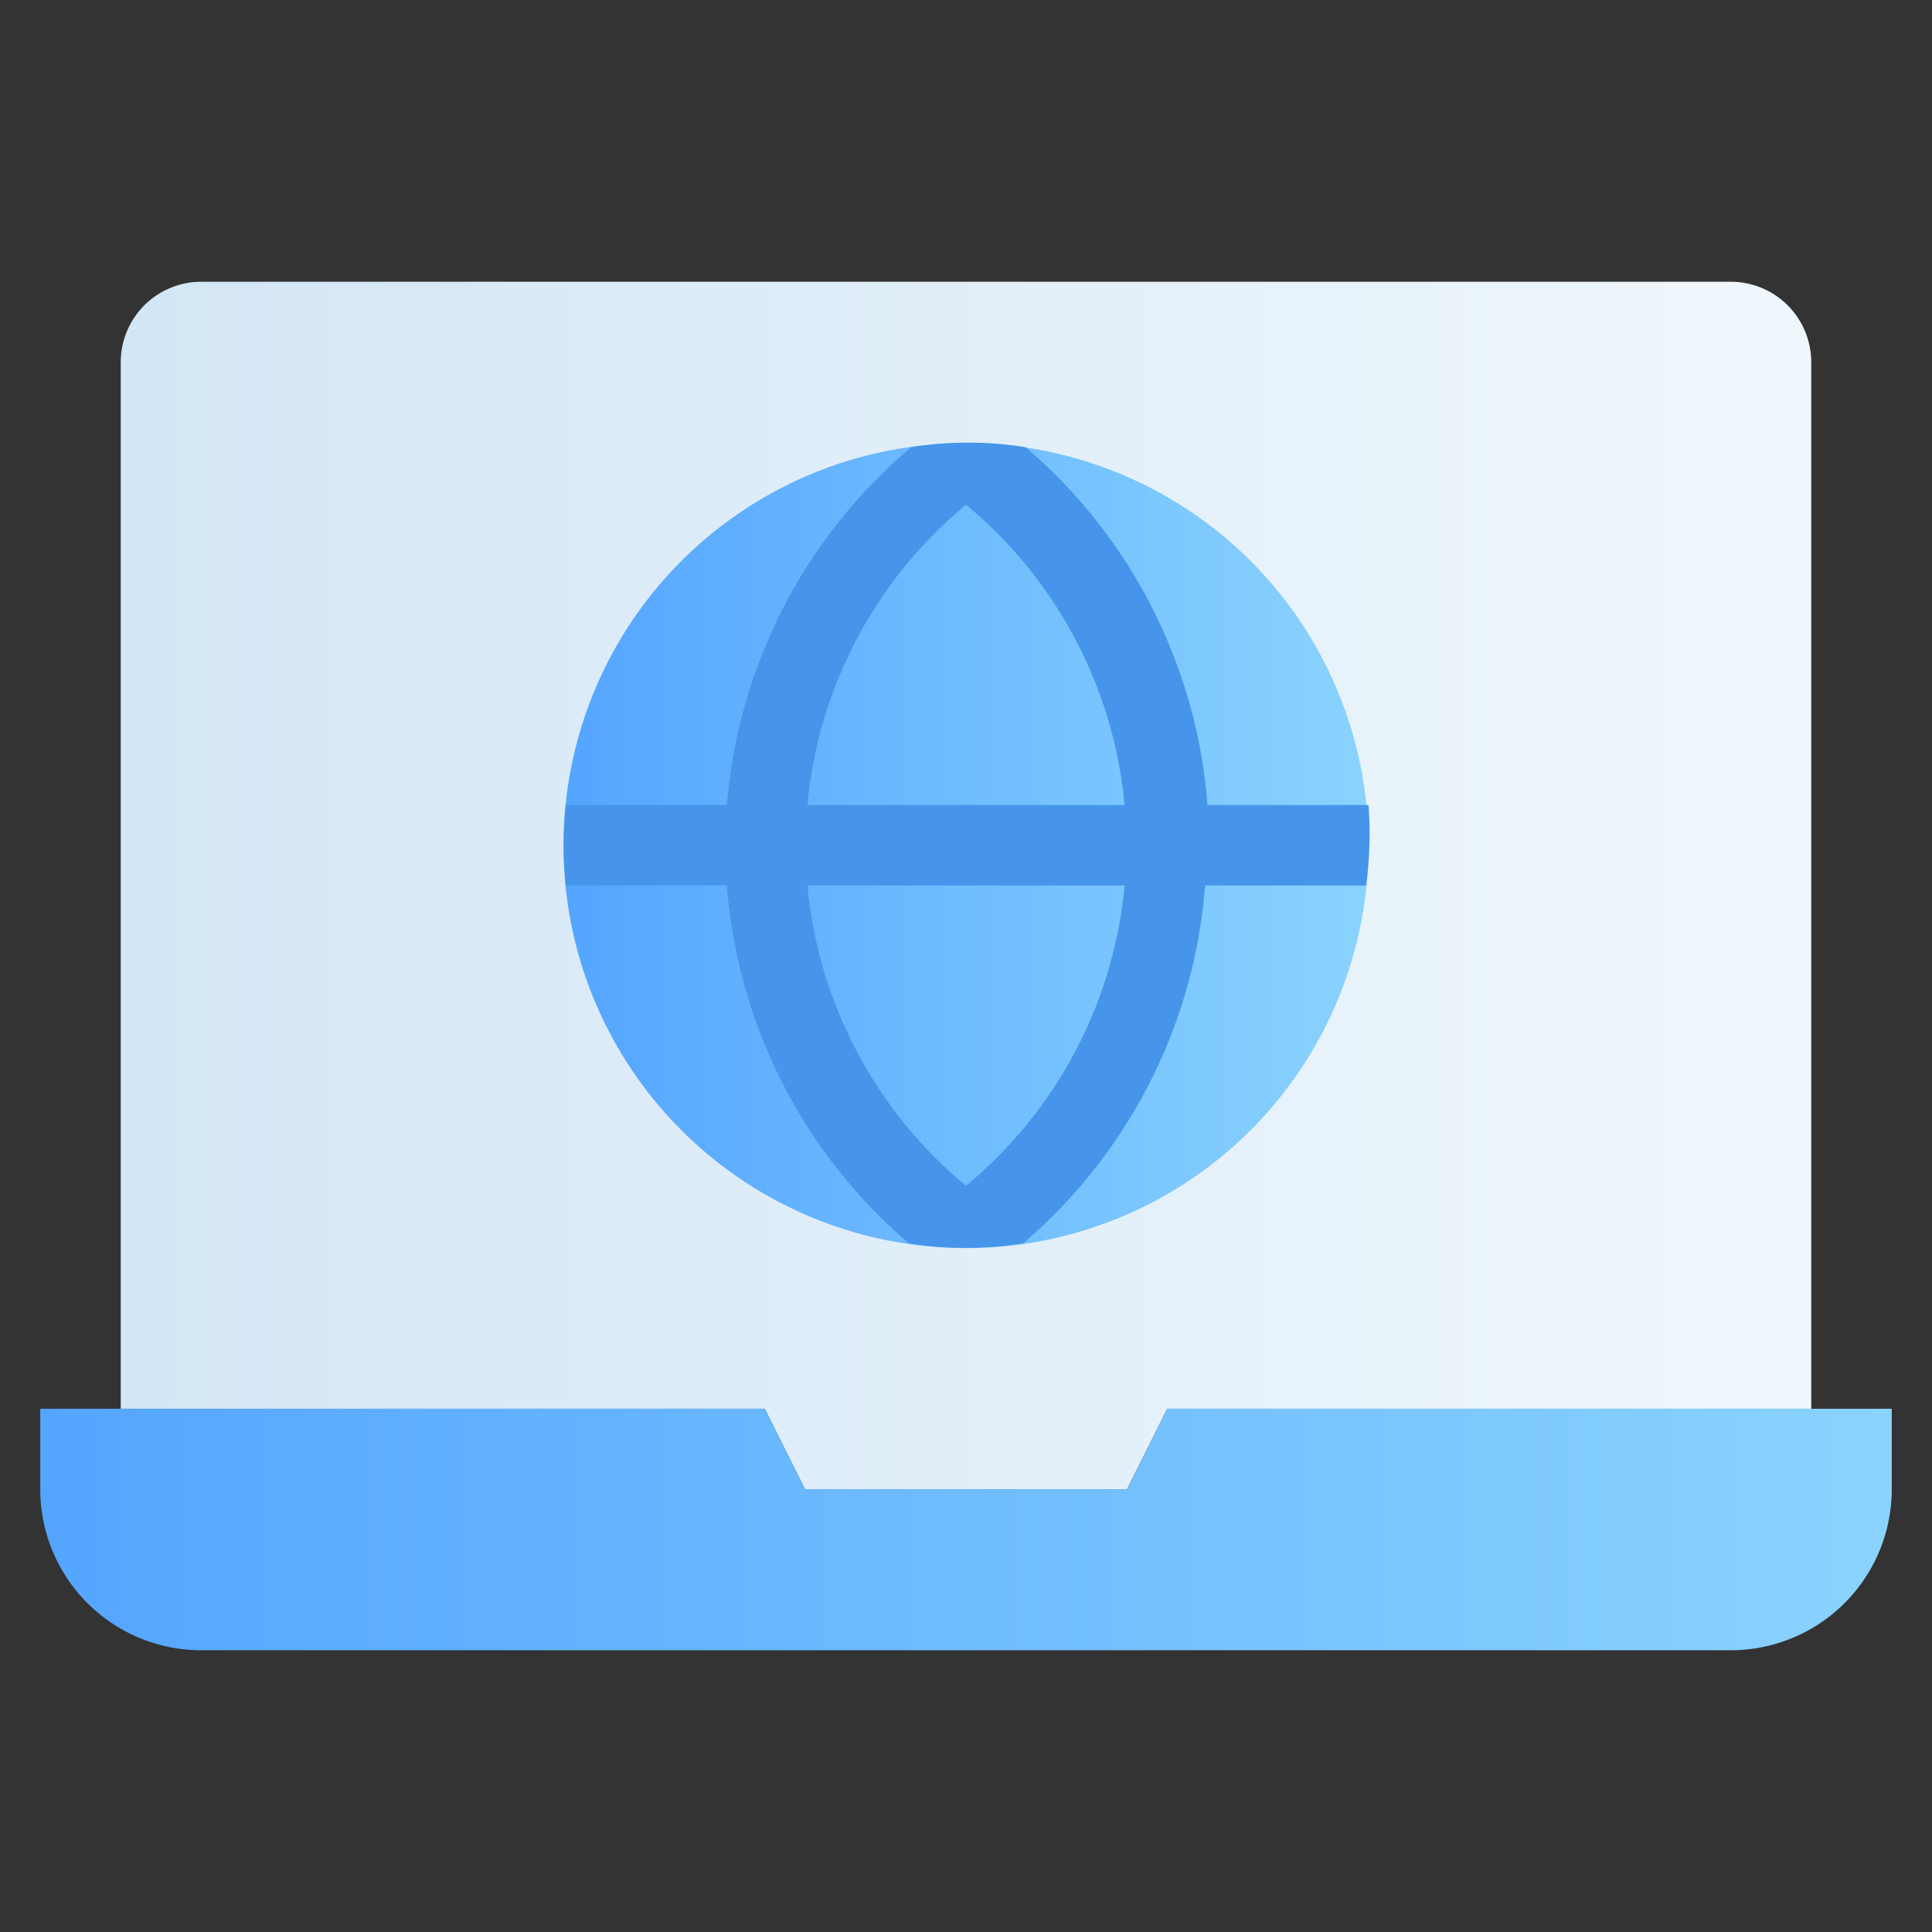 <svg xmlns="http://www.w3.org/2000/svg" xmlns:xlink="http://www.w3.org/1999/xlink" viewBox="0 0 48 48"><rect x="0" y="0" width="48" height="48" fill="#333333" stroke="none"/><defs><style>.cls-1{fill:url(#linear-gradient);}.cls-2{fill:url(#linear-gradient-2);}.cls-3{fill:url(#linear-gradient-3);}.cls-4{fill:#4795ea;}</style><linearGradient id="linear-gradient" x1="3" y1="22" x2="45" y2="22" gradientUnits="userSpaceOnUse"><stop offset="0" stop-color="#d3e6f5"/><stop offset="1" stop-color="#f0f7fc"/></linearGradient><linearGradient id="linear-gradient-2" x1="1" y1="38" x2="47" y2="38" gradientUnits="userSpaceOnUse"><stop offset="0" stop-color="#54a5ff"/><stop offset="1" stop-color="#8ad3fe"/></linearGradient><linearGradient id="linear-gradient-3" x1="14" y1="21" x2="34" y2="21" xlink:href="#linear-gradient-2"/></defs><title>Global</title><g id="Global"><path class="cls-1" d="M45,9V35H29l-1,2H20l-1-2H3V9A2,2,0,0,1,5,7H43A2,2,0,0,1,45,9Z"/><path class="cls-2" d="M47,35v2a4,4,0,0,1-4,4H5a4,4,0,0,1-4-4V35H19l1,2h8l1-2Z"/><path class="cls-3" d="M34,21a10,10,0,1,1-11.42-9.89A10,10,0,0,1,34,21Z"/><path class="cls-4" d="M34,20h-4a13,13,0,0,0-4.52-8.89,9,9,0,0,0-2.84,0A13,13,0,0,0,18.06,20h-4a9.55,9.55,0,0,0,0,2h4a13,13,0,0,0,4.52,8.89,9,9,0,0,0,2.84,0A13,13,0,0,0,29.94,22h4A9.55,9.55,0,0,0,34,20ZM24,29.46A11,11,0,0,1,20.06,22h7.88A11,11,0,0,1,24,29.46ZM20.06,20A11,11,0,0,1,24,12.54,11,11,0,0,1,27.94,20Z"/></g></svg>